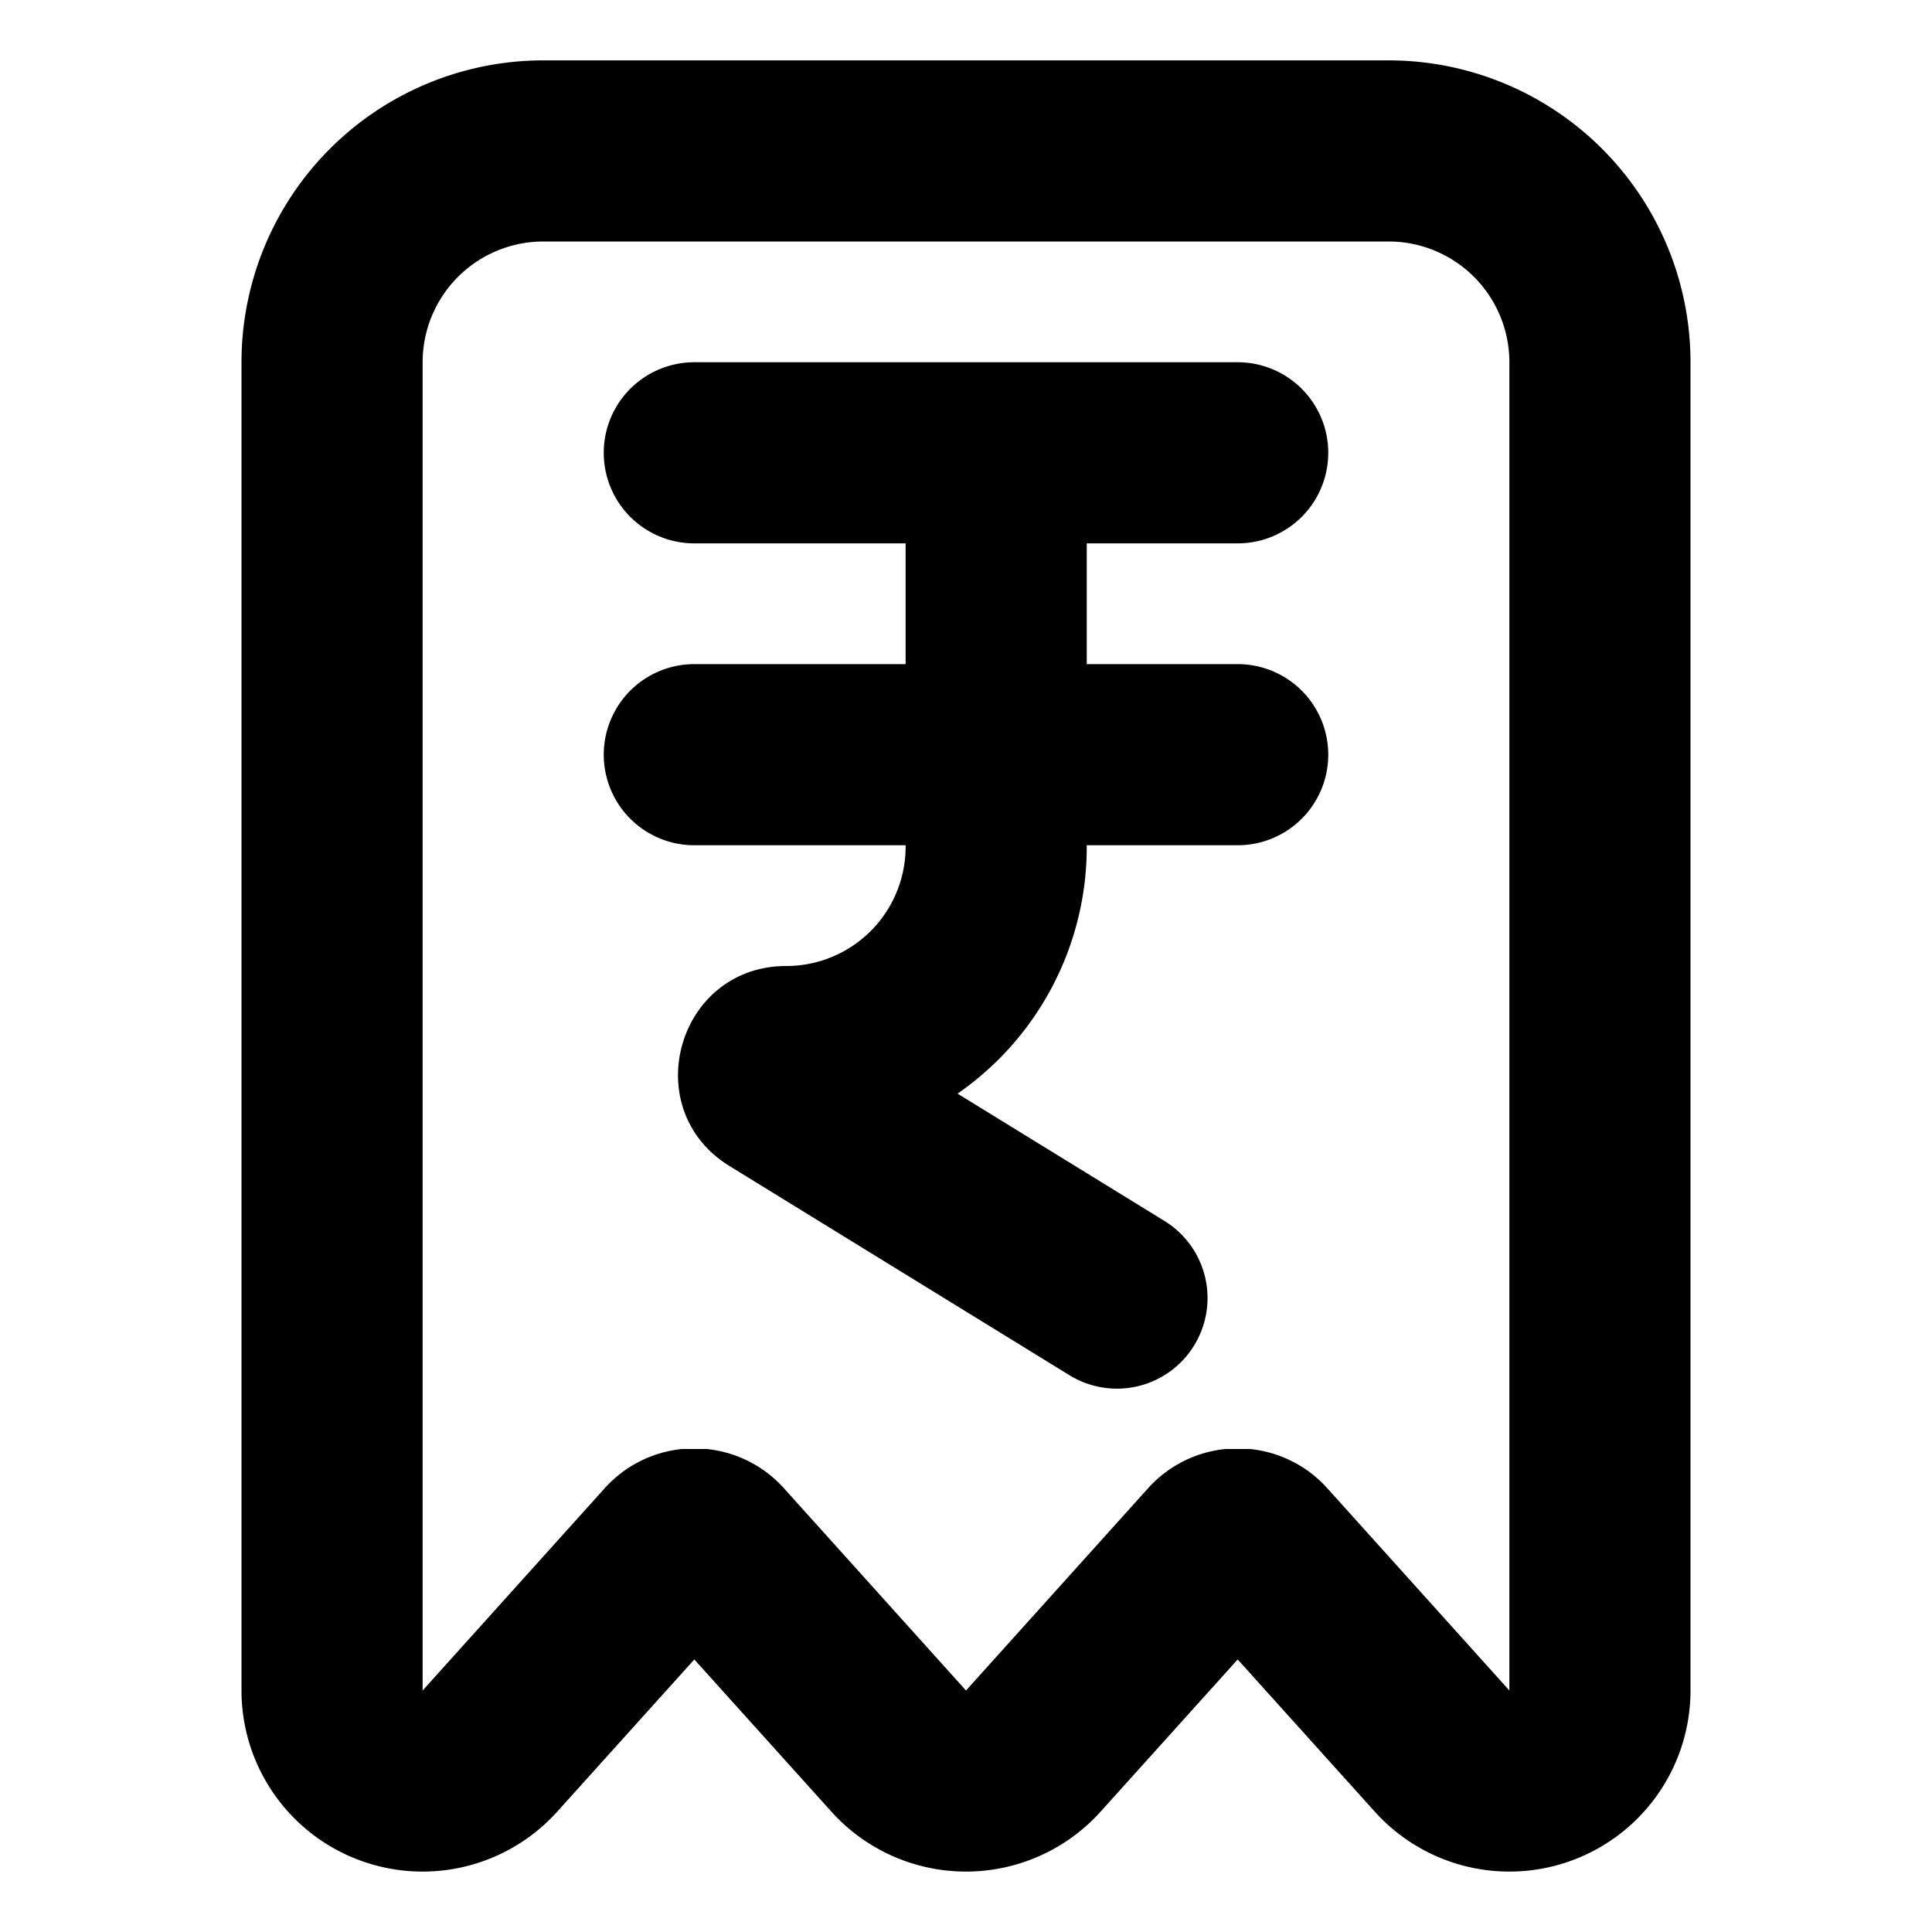 <svg xmlns="http://www.w3.org/2000/svg" viewBox="2 2 16 16"><path d="M11.889 13.143a.75.75 0 0 0-.246-1.032l-1.713-1.054a2.485 2.485 0 0 0 1.07-2.045v-.012h1.25a.75.75 0 0 0 0-1.5h-1.25v-1h1.25a.75.75 0 0 0 0-1.5h-4.5a.75.75 0 0 0 0 1.5h1.75v1h-1.75a.75.75 0 0 0 0 1.5h1.75v.012a.988.988 0 0 1-.988.988c-.903 0-1.238 1.184-.47 1.657l2.815 1.732a.75.75 0 0 0 1.032-.246Z"/><path fill-rule="evenodd" d="M4 16a1.5 1.5 0 0 0 2.615 1.003l1.135-1.26 1.135 1.26a1.5 1.5 0 0 0 2.23 0l1.135-1.26 1.135 1.26a1.5 1.5 0 0 0 2.615-1.003v-11a2.5 2.5 0 0 0-2.5-2.5h-7a2.5 2.5 0 0 0-2.5 2.5v11Zm8.149-2h.203a.995.995 0 0 1 .641.326l1.507 1.674v-11a1 1 0 0 0-1-1h-7a1 1 0 0 0-1 1v11l1.507-1.674a.995.995 0 0 1 .641-.326h.204a.995.995 0 0 1 .641.326l1.507 1.674 1.507-1.674a.995.995 0 0 1 .642-.326Z"/></svg>